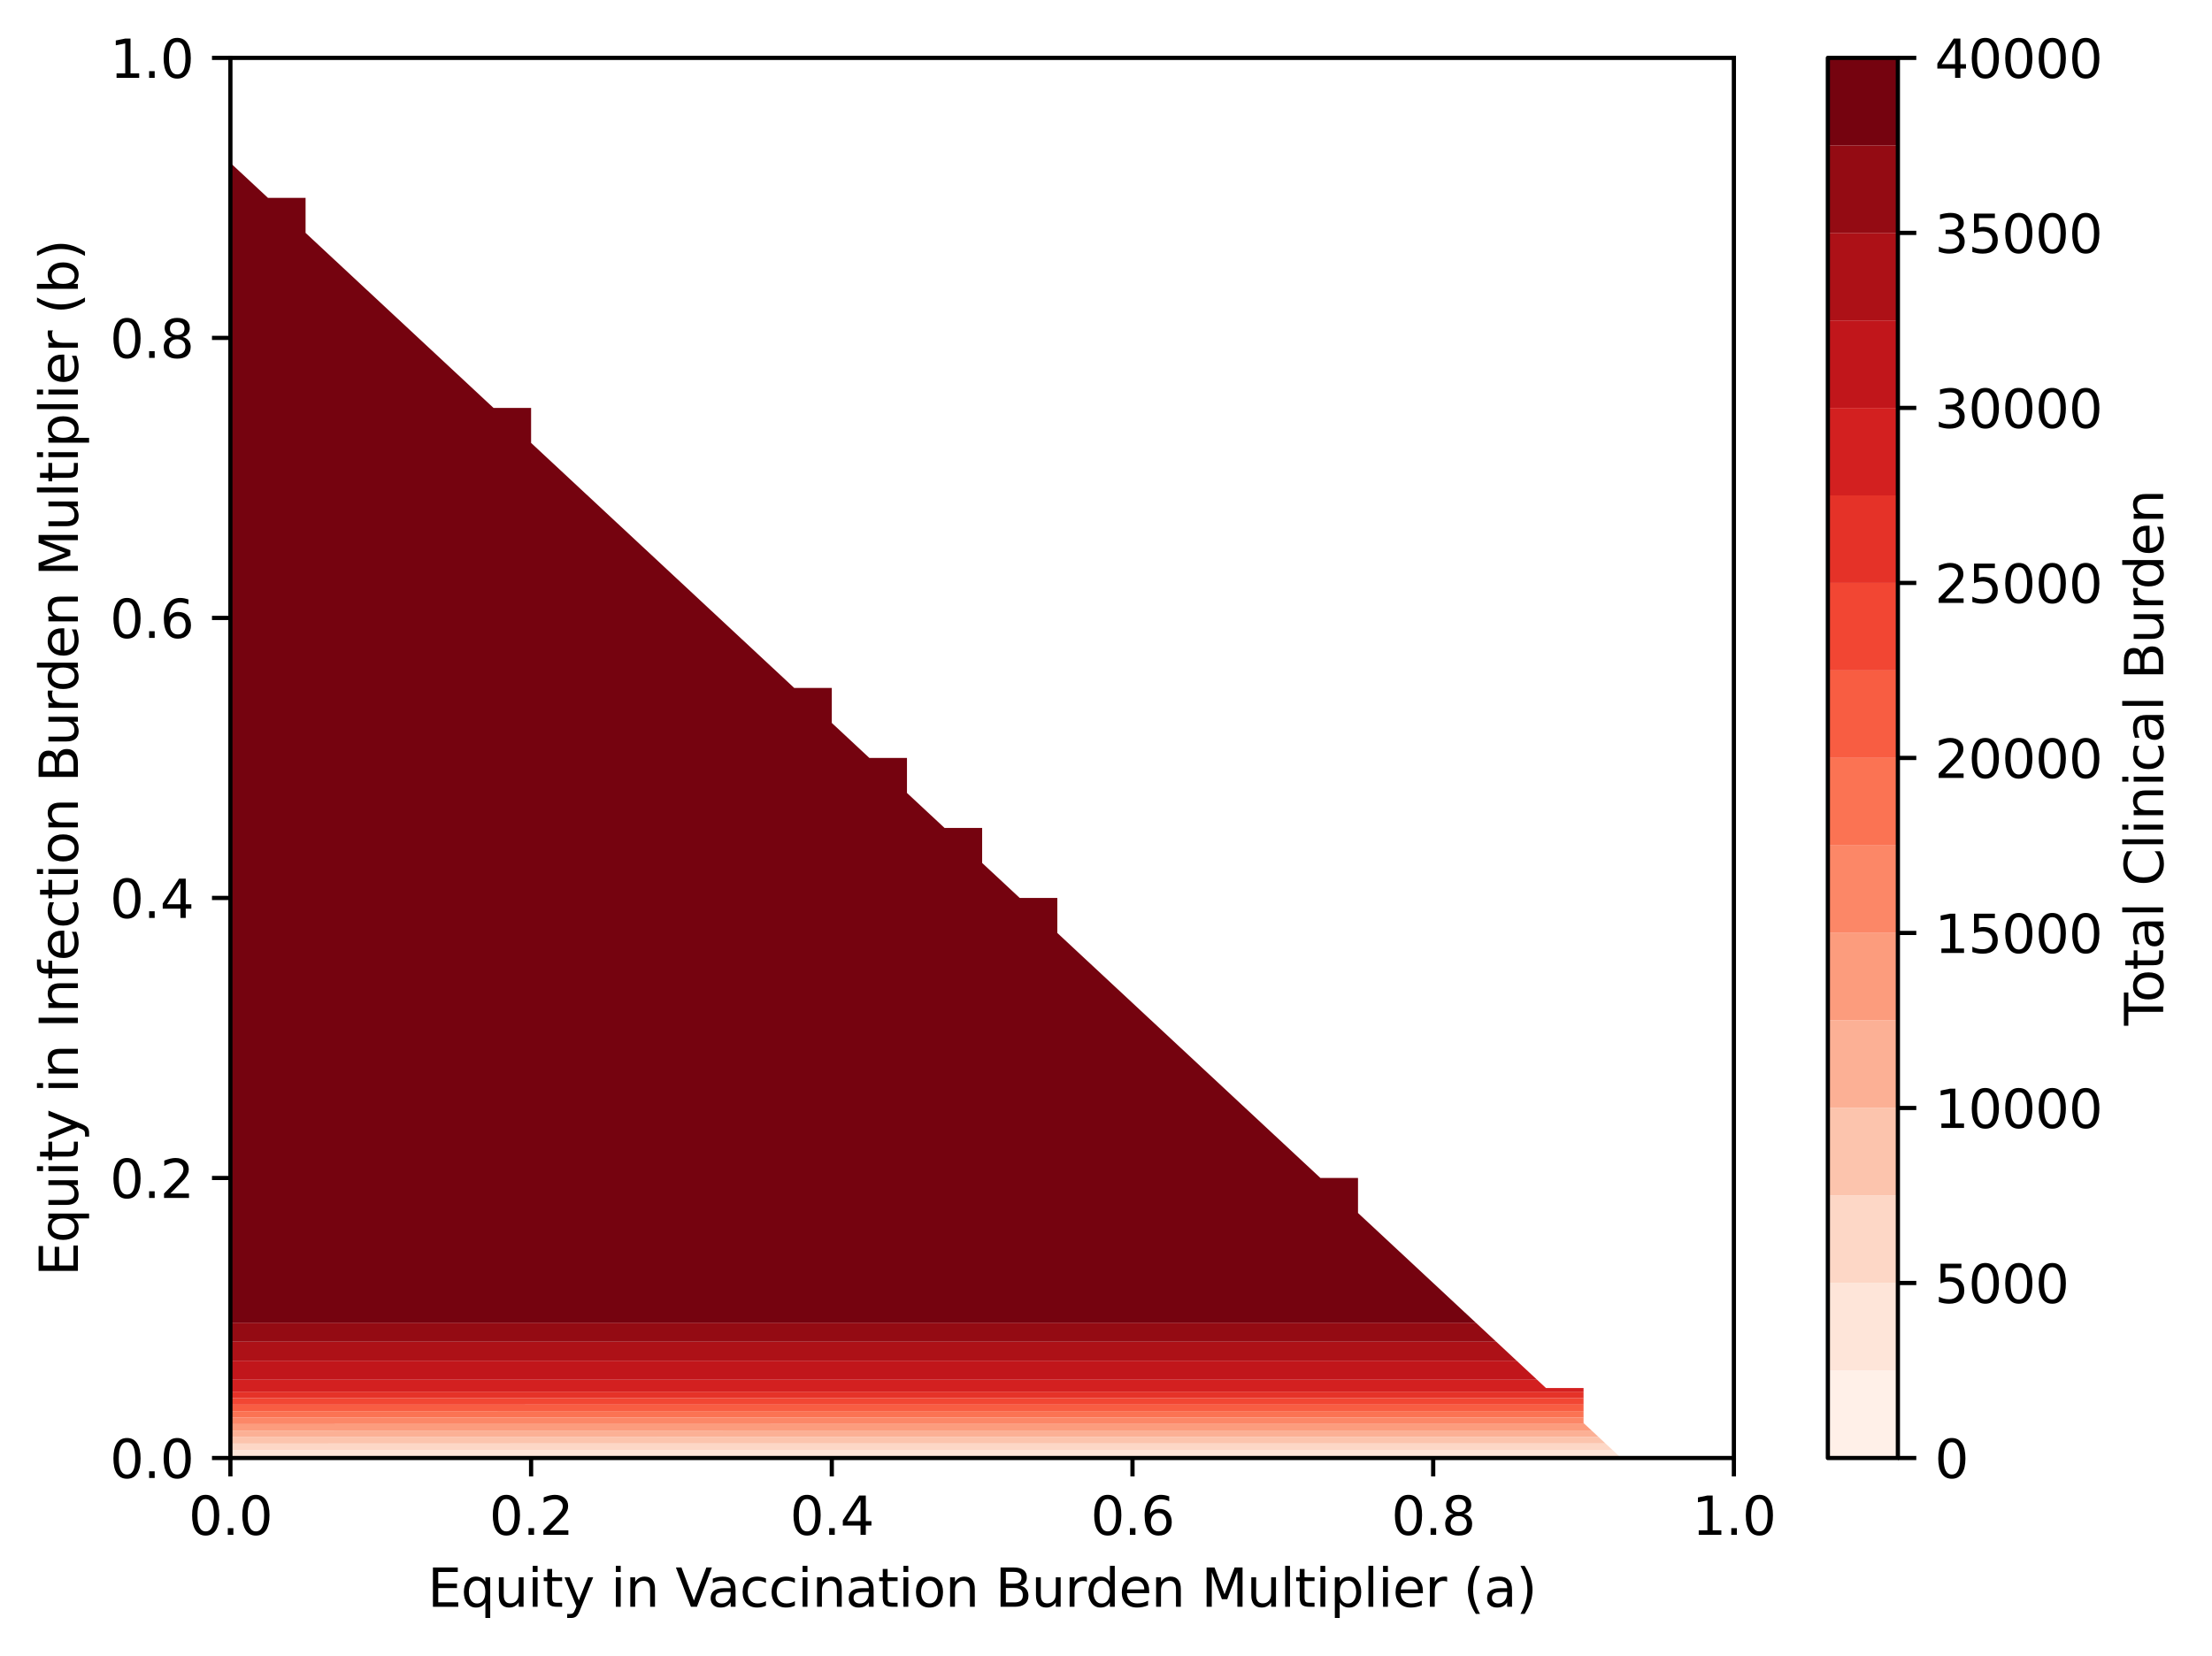 <?xml version="1.0" encoding="utf-8" standalone="no"?>
<!DOCTYPE svg PUBLIC "-//W3C//DTD SVG 1.1//EN"
  "http://www.w3.org/Graphics/SVG/1.1/DTD/svg11.dtd">
<svg xmlns:xlink="http://www.w3.org/1999/xlink" width="420.329pt" height="314.667pt" viewBox="0 0 420.329 314.667" xmlns="http://www.w3.org/2000/svg" version="1.1">
 <defs>
  <style type="text/css">*{stroke-linejoin: round; stroke-linecap: butt}</style>
 </defs>
 <g id="figure_1">
  <g id="patch_1">
   <path d="M 0 314.667 
L 420.329 314.667 
L 420.329 0 
L 0 0 
z
" style="fill: #ffffff"/>
  </g>
  <g id="axes_1">
   <g id="patch_2">
    <path d="M 43.781 277.111 
L 329.477 277.111 
L 329.477 10.999 
L 43.781 10.999 
z
" style="fill: #ffffff"/>
   </g>
   <g id="QuadContourSet_1">
    <path d="M 50.924 277.111 
L 58.066 277.111 
L 65.208 277.111 
L 72.351 277.111 
L 79.493 277.111 
L 86.636 277.111 
L 93.778 277.111 
L 100.92 277.111 
L 108.063 277.111 
L 115.205 277.111 
L 122.348 277.111 
L 129.49 277.111 
L 136.632 277.111 
L 143.775 277.111 
L 150.917 277.111 
L 158.06 277.111 
L 165.202 277.111 
L 172.344 277.111 
L 179.487 277.111 
L 186.629 277.111 
L 193.772 277.111 
L 200.914 277.111 
L 208.056 277.111 
L 215.199 277.111 
L 222.341 277.111 
L 229.484 277.111 
L 236.626 277.111 
L 243.768 277.111 
L 250.911 277.111 
L 258.053 277.111 
L 265.196 277.111 
L 272.338 277.111 
L 279.48 277.111 
L 286.623 277.111 
L 293.765 277.111 
L 300.908 277.111 
L 308.05 277.111 
L 307.718 276.802 
L 300.908 276.802 
L 293.765 276.802 
L 286.623 276.802 
L 279.48 276.802 
L 272.338 276.802 
L 265.196 276.802 
L 258.053 276.802 
L 250.911 276.802 
L 243.768 276.802 
L 236.626 276.802 
L 229.484 276.802 
L 222.341 276.802 
L 215.199 276.802 
L 208.056 276.802 
L 200.914 276.802 
L 193.772 276.802 
L 186.629 276.802 
L 179.487 276.802 
L 172.344 276.802 
L 165.202 276.802 
L 158.06 276.802 
L 150.917 276.802 
L 143.775 276.803 
L 136.632 276.806 
L 129.49 276.808 
L 122.348 276.81 
L 115.205 276.812 
L 108.063 276.812 
L 100.92 276.812 
L 93.778 276.814 
L 86.636 276.817 
L 79.493 276.82 
L 72.351 276.823 
L 65.208 276.826 
L 58.066 276.83 
L 50.924 276.83 
L 43.781 276.83 
L 43.781 277.111 
z
" clip-path="url(#p790e594db4)" style="fill: #fff0e8"/>
    <path d="M 50.924 276.83 
L 58.066 276.83 
L 65.208 276.826 
L 72.351 276.823 
L 79.493 276.82 
L 86.636 276.817 
L 93.778 276.814 
L 100.92 276.812 
L 108.063 276.812 
L 115.205 276.812 
L 122.348 276.81 
L 129.49 276.808 
L 136.632 276.806 
L 143.775 276.803 
L 150.917 276.802 
L 158.06 276.802 
L 165.202 276.802 
L 172.344 276.802 
L 179.487 276.802 
L 186.629 276.802 
L 193.772 276.802 
L 200.914 276.802 
L 208.056 276.802 
L 215.199 276.802 
L 222.341 276.802 
L 229.484 276.802 
L 236.626 276.802 
L 243.768 276.802 
L 250.911 276.802 
L 258.053 276.802 
L 265.196 276.802 
L 272.338 276.802 
L 279.48 276.802 
L 286.623 276.802 
L 293.765 276.802 
L 300.908 276.802 
L 307.718 276.802 
L 306.397 275.572 
L 300.908 275.572 
L 293.765 275.572 
L 286.623 275.572 
L 279.48 275.572 
L 272.338 275.572 
L 265.196 275.572 
L 258.053 275.572 
L 250.911 275.572 
L 243.768 275.572 
L 236.626 275.572 
L 229.484 275.572 
L 222.341 275.572 
L 215.199 275.572 
L 208.056 275.572 
L 200.914 275.572 
L 193.772 275.572 
L 186.629 275.572 
L 179.487 275.572 
L 172.344 275.572 
L 165.202 275.572 
L 158.06 275.572 
L 150.917 275.572 
L 143.775 275.573 
L 136.632 275.576 
L 129.49 275.578 
L 122.348 275.579 
L 115.205 275.581 
L 108.063 275.581 
L 100.92 275.581 
L 93.778 275.583 
L 86.636 275.585 
L 79.493 275.588 
L 72.351 275.591 
L 65.208 275.593 
L 58.066 275.597 
L 50.924 275.597 
L 43.781 275.597 
L 43.781 276.83 
z
" clip-path="url(#p790e594db4)" style="fill: #fee5d9"/>
    <path d="M 50.924 275.597 
L 58.066 275.597 
L 65.208 275.593 
L 72.351 275.591 
L 79.493 275.588 
L 86.636 275.585 
L 93.778 275.583 
L 100.92 275.581 
L 108.063 275.581 
L 115.205 275.581 
L 122.348 275.579 
L 129.49 275.578 
L 136.632 275.576 
L 143.775 275.573 
L 150.917 275.572 
L 158.06 275.572 
L 165.202 275.572 
L 172.344 275.572 
L 179.487 275.572 
L 186.629 275.572 
L 193.772 275.572 
L 200.914 275.572 
L 208.056 275.572 
L 215.199 275.572 
L 222.341 275.572 
L 229.484 275.572 
L 236.626 275.572 
L 243.768 275.572 
L 250.911 275.572 
L 258.053 275.572 
L 265.196 275.572 
L 272.338 275.572 
L 279.48 275.572 
L 286.623 275.572 
L 293.765 275.572 
L 300.908 275.572 
L 306.397 275.572 
L 305.077 274.342 
L 300.908 274.342 
L 293.765 274.342 
L 286.623 274.342 
L 279.48 274.342 
L 272.338 274.342 
L 265.196 274.342 
L 258.053 274.342 
L 250.911 274.342 
L 243.768 274.342 
L 236.626 274.342 
L 229.484 274.342 
L 222.341 274.342 
L 215.199 274.342 
L 208.056 274.342 
L 200.914 274.342 
L 193.772 274.342 
L 186.629 274.342 
L 179.487 274.342 
L 172.344 274.342 
L 165.202 274.342 
L 158.06 274.342 
L 150.917 274.342 
L 143.775 274.343 
L 136.632 274.346 
L 129.49 274.347 
L 122.348 274.349 
L 115.205 274.35 
L 108.063 274.35 
L 100.92 274.35 
L 93.778 274.353 
L 86.636 274.354 
L 79.493 274.356 
L 72.351 274.359 
L 65.208 274.361 
L 58.066 274.365 
L 50.924 274.365 
L 43.781 274.365 
L 43.781 275.597 
z
" clip-path="url(#p790e594db4)" style="fill: #fdd7c6"/>
    <path d="M 50.924 274.365 
L 58.066 274.365 
L 65.208 274.361 
L 72.351 274.359 
L 79.493 274.356 
L 86.636 274.354 
L 93.778 274.353 
L 100.92 274.35 
L 108.063 274.35 
L 115.205 274.35 
L 122.348 274.349 
L 129.49 274.347 
L 136.632 274.346 
L 143.775 274.343 
L 150.917 274.342 
L 158.06 274.342 
L 165.202 274.342 
L 172.344 274.342 
L 179.487 274.342 
L 186.629 274.342 
L 193.772 274.342 
L 200.914 274.342 
L 208.056 274.342 
L 215.199 274.342 
L 222.341 274.342 
L 229.484 274.342 
L 236.626 274.342 
L 243.768 274.342 
L 250.911 274.342 
L 258.053 274.342 
L 265.196 274.342 
L 272.338 274.342 
L 279.48 274.342 
L 286.623 274.342 
L 293.765 274.342 
L 300.908 274.342 
L 305.077 274.342 
L 303.757 273.112 
L 300.908 273.112 
L 293.765 273.112 
L 286.623 273.112 
L 279.48 273.112 
L 272.338 273.112 
L 265.196 273.112 
L 258.053 273.112 
L 250.911 273.112 
L 243.768 273.112 
L 236.626 273.112 
L 229.484 273.112 
L 222.341 273.112 
L 215.199 273.112 
L 208.056 273.112 
L 200.914 273.112 
L 193.772 273.112 
L 186.629 273.112 
L 179.487 273.112 
L 172.344 273.112 
L 165.202 273.112 
L 158.06 273.112 
L 150.917 273.112 
L 143.775 273.113 
L 136.632 273.116 
L 129.49 273.117 
L 122.348 273.119 
L 115.205 273.119 
L 108.063 273.119 
L 100.92 273.119 
L 93.778 273.122 
L 86.636 273.123 
L 79.493 273.124 
L 72.351 273.127 
L 65.208 273.128 
L 58.066 273.132 
L 50.924 273.132 
L 43.781 273.132 
L 43.781 274.365 
z
" clip-path="url(#p790e594db4)" style="fill: #fcc4ad"/>
    <path d="M 50.924 273.132 
L 58.066 273.132 
L 65.208 273.128 
L 72.351 273.127 
L 79.493 273.124 
L 86.636 273.123 
L 93.778 273.122 
L 100.92 273.119 
L 108.063 273.119 
L 115.205 273.119 
L 122.348 273.119 
L 129.49 273.117 
L 136.632 273.116 
L 143.775 273.113 
L 150.917 273.112 
L 158.06 273.112 
L 165.202 273.112 
L 172.344 273.112 
L 179.487 273.112 
L 186.629 273.112 
L 193.772 273.112 
L 200.914 273.112 
L 208.056 273.112 
L 215.199 273.112 
L 222.341 273.112 
L 229.484 273.112 
L 236.626 273.112 
L 243.768 273.112 
L 250.911 273.112 
L 258.053 273.112 
L 265.196 273.112 
L 272.338 273.112 
L 279.48 273.112 
L 286.623 273.112 
L 293.765 273.112 
L 300.908 273.112 
L 303.757 273.112 
L 302.436 271.882 
L 300.908 271.882 
L 293.765 271.882 
L 286.623 271.882 
L 279.48 271.882 
L 272.338 271.882 
L 265.196 271.882 
L 258.053 271.882 
L 250.911 271.882 
L 243.768 271.882 
L 236.626 271.882 
L 229.484 271.882 
L 222.341 271.882 
L 215.199 271.882 
L 208.056 271.882 
L 200.914 271.882 
L 193.772 271.882 
L 186.629 271.882 
L 179.487 271.882 
L 172.344 271.882 
L 165.202 271.882 
L 158.06 271.882 
L 150.917 271.882 
L 143.775 271.883 
L 136.632 271.886 
L 129.49 271.886 
L 122.348 271.888 
L 115.205 271.888 
L 108.063 271.888 
L 100.92 271.888 
L 93.778 271.891 
L 86.636 271.891 
L 79.493 271.892 
L 72.351 271.895 
L 65.208 271.896 
L 58.066 271.9 
L 50.924 271.9 
L 43.781 271.9 
L 43.781 273.132 
z
" clip-path="url(#p790e594db4)" style="fill: #fcb095"/>
    <path d="M 50.924 271.9 
L 58.066 271.9 
L 65.208 271.896 
L 72.351 271.895 
L 79.493 271.892 
L 86.636 271.891 
L 93.778 271.891 
L 100.92 271.888 
L 108.063 271.888 
L 115.205 271.888 
L 122.348 271.888 
L 129.49 271.886 
L 136.632 271.886 
L 143.775 271.883 
L 150.917 271.882 
L 158.06 271.882 
L 165.202 271.882 
L 172.344 271.882 
L 179.487 271.882 
L 186.629 271.882 
L 193.772 271.882 
L 200.914 271.882 
L 208.056 271.882 
L 215.199 271.882 
L 222.341 271.882 
L 229.484 271.882 
L 236.626 271.882 
L 243.768 271.882 
L 250.911 271.882 
L 258.053 271.882 
L 265.196 271.882 
L 272.338 271.882 
L 279.48 271.882 
L 286.623 271.882 
L 293.765 271.882 
L 300.908 271.882 
L 302.436 271.882 
L 301.116 270.652 
L 300.908 270.652 
L 293.765 270.652 
L 286.623 270.652 
L 279.48 270.652 
L 272.338 270.652 
L 265.196 270.652 
L 258.053 270.652 
L 250.911 270.652 
L 243.768 270.652 
L 236.626 270.652 
L 229.484 270.652 
L 222.341 270.652 
L 215.199 270.652 
L 208.056 270.652 
L 200.914 270.652 
L 193.772 270.652 
L 186.629 270.652 
L 179.487 270.652 
L 172.344 270.652 
L 165.202 270.652 
L 158.06 270.652 
L 150.917 270.652 
L 143.775 270.653 
L 136.632 270.656 
L 129.49 270.656 
L 122.348 270.658 
L 115.205 270.658 
L 108.063 270.658 
L 100.92 270.658 
L 93.778 270.66 
L 86.636 270.66 
L 79.493 270.66 
L 72.351 270.663 
L 65.208 270.663 
L 58.066 270.667 
L 50.924 270.667 
L 43.781 270.667 
L 43.781 271.9 
z
" clip-path="url(#p790e594db4)" style="fill: #fc9c7d"/>
    <path d="M 50.924 270.667 
L 58.066 270.667 
L 65.208 270.663 
L 72.351 270.663 
L 79.493 270.66 
L 86.636 270.66 
L 93.778 270.66 
L 100.92 270.658 
L 108.063 270.658 
L 115.205 270.658 
L 122.348 270.658 
L 129.49 270.656 
L 136.632 270.656 
L 143.775 270.653 
L 150.917 270.652 
L 158.06 270.652 
L 165.202 270.652 
L 172.344 270.652 
L 179.487 270.652 
L 186.629 270.652 
L 193.772 270.652 
L 200.914 270.652 
L 208.056 270.652 
L 215.199 270.652 
L 222.341 270.652 
L 229.484 270.652 
L 236.626 270.652 
L 243.768 270.652 
L 250.911 270.652 
L 258.053 270.652 
L 265.196 270.652 
L 272.338 270.652 
L 279.48 270.652 
L 286.623 270.652 
L 293.765 270.652 
L 300.908 270.652 
L 301.116 270.652 
L 300.908 270.458 
L 300.908 269.422 
L 293.765 269.422 
L 286.623 269.422 
L 279.48 269.422 
L 272.338 269.422 
L 265.196 269.422 
L 258.053 269.422 
L 250.911 269.422 
L 243.768 269.422 
L 236.626 269.422 
L 229.484 269.422 
L 222.341 269.422 
L 215.199 269.422 
L 208.056 269.422 
L 200.914 269.422 
L 193.772 269.422 
L 186.629 269.422 
L 179.487 269.422 
L 172.344 269.422 
L 165.202 269.422 
L 158.06 269.422 
L 150.917 269.422 
L 143.775 269.423 
L 136.632 269.425 
L 129.49 269.425 
L 122.348 269.427 
L 115.205 269.427 
L 108.063 269.427 
L 100.92 269.427 
L 93.778 269.429 
L 86.636 269.429 
L 79.493 269.429 
L 72.351 269.431 
L 65.208 269.431 
L 58.066 269.434 
L 50.924 269.434 
L 43.781 269.434 
L 43.781 270.458 
L 43.781 270.667 
z
" clip-path="url(#p790e594db4)" style="fill: #fc8767"/>
    <path d="M 50.924 269.434 
L 58.066 269.434 
L 65.208 269.431 
L 72.351 269.431 
L 79.493 269.429 
L 86.636 269.429 
L 93.778 269.429 
L 100.92 269.427 
L 108.063 269.427 
L 115.205 269.427 
L 122.348 269.427 
L 129.49 269.425 
L 136.632 269.425 
L 143.775 269.423 
L 150.917 269.422 
L 158.06 269.422 
L 165.202 269.422 
L 172.344 269.422 
L 179.487 269.422 
L 186.629 269.422 
L 193.772 269.422 
L 200.914 269.422 
L 208.056 269.422 
L 215.199 269.422 
L 222.341 269.422 
L 229.484 269.422 
L 236.626 269.422 
L 243.768 269.422 
L 250.911 269.422 
L 258.053 269.422 
L 265.196 269.422 
L 272.338 269.422 
L 279.48 269.422 
L 286.623 269.422 
L 293.765 269.422 
L 300.908 269.422 
L 300.908 268.193 
L 293.765 268.193 
L 286.623 268.193 
L 279.48 268.193 
L 272.338 268.193 
L 265.196 268.193 
L 258.053 268.193 
L 250.911 268.193 
L 243.768 268.193 
L 236.626 268.193 
L 229.484 268.193 
L 222.341 268.193 
L 215.199 268.193 
L 208.056 268.193 
L 200.914 268.193 
L 193.772 268.193 
L 186.629 268.193 
L 179.487 268.193 
L 172.344 268.193 
L 165.202 268.193 
L 158.06 268.193 
L 150.917 268.193 
L 143.775 268.193 
L 136.632 268.195 
L 129.49 268.195 
L 122.348 268.196 
L 115.205 268.196 
L 108.063 268.196 
L 100.92 268.196 
L 93.778 268.198 
L 86.636 268.198 
L 79.493 268.198 
L 72.351 268.2 
L 65.208 268.2 
L 58.066 268.202 
L 50.924 268.202 
L 43.781 268.202 
L 43.781 269.434 
z
" clip-path="url(#p790e594db4)" style="fill: #fb7353"/>
    <path d="M 50.924 268.202 
L 58.066 268.202 
L 65.208 268.2 
L 72.351 268.2 
L 79.493 268.198 
L 86.636 268.198 
L 93.778 268.198 
L 100.92 268.196 
L 108.063 268.196 
L 115.205 268.196 
L 122.348 268.196 
L 129.49 268.195 
L 136.632 268.195 
L 143.775 268.193 
L 150.917 268.193 
L 158.06 268.193 
L 165.202 268.193 
L 172.344 268.193 
L 179.487 268.193 
L 186.629 268.193 
L 193.772 268.193 
L 200.914 268.193 
L 208.056 268.193 
L 215.199 268.193 
L 222.341 268.193 
L 229.484 268.193 
L 236.626 268.193 
L 243.768 268.193 
L 250.911 268.193 
L 258.053 268.193 
L 265.196 268.193 
L 272.338 268.193 
L 279.48 268.193 
L 286.623 268.193 
L 293.765 268.193 
L 300.908 268.193 
L 300.908 266.963 
L 293.765 266.963 
L 286.623 266.963 
L 279.48 266.963 
L 272.338 266.963 
L 265.196 266.963 
L 258.053 266.963 
L 250.911 266.963 
L 243.768 266.963 
L 236.626 266.963 
L 229.484 266.963 
L 222.341 266.963 
L 215.199 266.963 
L 208.056 266.963 
L 200.914 266.963 
L 193.772 266.963 
L 186.629 266.963 
L 179.487 266.963 
L 172.344 266.963 
L 165.202 266.963 
L 158.06 266.963 
L 150.917 266.963 
L 143.775 266.963 
L 136.632 266.964 
L 129.49 266.964 
L 122.348 266.965 
L 115.205 266.965 
L 108.063 266.965 
L 100.92 266.965 
L 93.778 266.966 
L 86.636 266.966 
L 79.493 266.966 
L 72.351 266.968 
L 65.208 266.968 
L 58.066 266.969 
L 50.924 266.969 
L 43.781 266.969 
L 43.781 268.202 
z
" clip-path="url(#p790e594db4)" style="fill: #f85d42"/>
    <path d="M 50.924 266.969 
L 58.066 266.969 
L 65.208 266.968 
L 72.351 266.968 
L 79.493 266.966 
L 86.636 266.966 
L 93.778 266.966 
L 100.92 266.965 
L 108.063 266.965 
L 115.205 266.965 
L 122.348 266.965 
L 129.49 266.964 
L 136.632 266.964 
L 143.775 266.963 
L 150.917 266.963 
L 158.06 266.963 
L 165.202 266.963 
L 172.344 266.963 
L 179.487 266.963 
L 186.629 266.963 
L 193.772 266.963 
L 200.914 266.963 
L 208.056 266.963 
L 215.199 266.963 
L 222.341 266.963 
L 229.484 266.963 
L 236.626 266.963 
L 243.768 266.963 
L 250.911 266.963 
L 258.053 266.963 
L 265.196 266.963 
L 272.338 266.963 
L 279.48 266.963 
L 286.623 266.963 
L 293.765 266.963 
L 300.908 266.963 
L 300.908 265.733 
L 293.765 265.733 
L 286.623 265.733 
L 279.48 265.733 
L 272.338 265.733 
L 265.196 265.733 
L 258.053 265.733 
L 250.911 265.733 
L 243.768 265.733 
L 236.626 265.733 
L 229.484 265.733 
L 222.341 265.733 
L 215.199 265.733 
L 208.056 265.733 
L 200.914 265.733 
L 193.772 265.733 
L 186.629 265.733 
L 179.487 265.733 
L 172.344 265.733 
L 165.202 265.733 
L 158.06 265.733 
L 150.917 265.733 
L 143.775 265.733 
L 136.632 265.734 
L 129.49 265.734 
L 122.348 265.734 
L 115.205 265.734 
L 108.063 265.734 
L 100.92 265.734 
L 93.778 265.735 
L 86.636 265.735 
L 79.493 265.735 
L 72.351 265.736 
L 65.208 265.736 
L 58.066 265.737 
L 50.924 265.737 
L 43.781 265.737 
L 43.781 266.969 
z
" clip-path="url(#p790e594db4)" style="fill: #f24633"/>
    <path d="M 50.924 265.737 
L 58.066 265.737 
L 65.208 265.736 
L 72.351 265.736 
L 79.493 265.735 
L 86.636 265.735 
L 93.778 265.735 
L 100.92 265.734 
L 108.063 265.734 
L 115.205 265.734 
L 122.348 265.734 
L 129.49 265.734 
L 136.632 265.734 
L 143.775 265.733 
L 150.917 265.733 
L 158.06 265.733 
L 165.202 265.733 
L 172.344 265.733 
L 179.487 265.733 
L 186.629 265.733 
L 193.772 265.733 
L 200.914 265.733 
L 208.056 265.733 
L 215.199 265.733 
L 222.341 265.733 
L 229.484 265.733 
L 236.626 265.733 
L 243.768 265.733 
L 250.911 265.733 
L 258.053 265.733 
L 265.196 265.733 
L 272.338 265.733 
L 279.48 265.733 
L 286.623 265.733 
L 293.765 265.733 
L 300.908 265.733 
L 300.908 264.503 
L 293.765 264.503 
L 286.623 264.503 
L 279.48 264.503 
L 272.338 264.503 
L 265.196 264.503 
L 258.053 264.503 
L 250.911 264.503 
L 243.768 264.503 
L 236.626 264.503 
L 229.484 264.503 
L 222.341 264.503 
L 215.199 264.503 
L 208.056 264.503 
L 200.914 264.503 
L 193.772 264.503 
L 186.629 264.503 
L 179.487 264.503 
L 172.344 264.503 
L 165.202 264.503 
L 158.06 264.503 
L 150.917 264.503 
L 143.775 264.503 
L 136.632 264.503 
L 129.49 264.503 
L 122.348 264.503 
L 115.205 264.503 
L 108.063 264.503 
L 100.92 264.503 
L 93.778 264.504 
L 86.636 264.504 
L 79.493 264.504 
L 72.351 264.504 
L 65.208 264.504 
L 58.066 264.504 
L 50.924 264.504 
L 43.781 264.504 
L 43.781 265.737 
z
" clip-path="url(#p790e594db4)" style="fill: #e53228"/>
    <path d="M 50.924 264.504 
L 58.066 264.504 
L 65.208 264.504 
L 72.351 264.504 
L 79.493 264.504 
L 86.636 264.504 
L 93.778 264.504 
L 100.92 264.503 
L 108.063 264.503 
L 115.205 264.503 
L 122.348 264.503 
L 129.49 264.503 
L 136.632 264.503 
L 143.775 264.503 
L 150.917 264.503 
L 158.06 264.503 
L 165.202 264.503 
L 172.344 264.503 
L 179.487 264.503 
L 186.629 264.503 
L 193.772 264.503 
L 200.914 264.503 
L 208.056 264.503 
L 215.199 264.503 
L 222.341 264.503 
L 229.484 264.503 
L 236.626 264.503 
L 243.768 264.503 
L 250.911 264.503 
L 258.053 264.503 
L 265.196 264.503 
L 272.338 264.503 
L 279.48 264.503 
L 286.623 264.503 
L 293.765 264.503 
L 300.908 264.503 
L 300.908 263.806 
L 293.765 263.806 
L 292.084 262.24 
L 286.623 262.24 
L 279.48 262.24 
L 272.338 262.24 
L 265.196 262.24 
L 258.053 262.24 
L 250.911 262.24 
L 243.768 262.24 
L 236.626 262.24 
L 229.484 262.24 
L 222.341 262.24 
L 215.199 262.24 
L 208.056 262.24 
L 200.914 262.24 
L 193.772 262.24 
L 186.629 262.24 
L 179.487 262.24 
L 172.344 262.24 
L 165.202 262.24 
L 158.06 262.24 
L 150.917 262.24 
L 143.775 262.24 
L 136.632 262.24 
L 129.49 262.24 
L 122.348 262.24 
L 115.205 262.24 
L 108.063 262.24 
L 100.92 262.24 
L 93.778 262.24 
L 86.636 262.24 
L 79.493 262.24 
L 72.351 262.24 
L 65.208 262.24 
L 58.066 262.24 
L 50.924 262.24 
L 43.781 262.24 
L 43.781 263.806 
L 43.781 264.504 
z
" clip-path="url(#p790e594db4)" style="fill: #d32020"/>
    <path d="M 50.924 262.24 
L 58.066 262.24 
L 65.208 262.24 
L 72.351 262.24 
L 79.493 262.24 
L 86.636 262.24 
L 93.778 262.24 
L 100.92 262.24 
L 108.063 262.24 
L 115.205 262.24 
L 122.348 262.24 
L 129.49 262.24 
L 136.632 262.24 
L 143.775 262.24 
L 150.917 262.24 
L 158.06 262.24 
L 165.202 262.24 
L 172.344 262.24 
L 179.487 262.24 
L 186.629 262.24 
L 193.772 262.24 
L 200.914 262.24 
L 208.056 262.24 
L 215.199 262.24 
L 222.341 262.24 
L 229.484 262.24 
L 236.626 262.24 
L 243.768 262.24 
L 250.911 262.24 
L 258.053 262.24 
L 265.196 262.24 
L 272.338 262.24 
L 279.48 262.24 
L 286.623 262.24 
L 292.084 262.24 
L 288.203 258.625 
L 286.623 258.625 
L 279.48 258.625 
L 272.338 258.625 
L 265.196 258.625 
L 258.053 258.625 
L 250.911 258.625 
L 243.768 258.625 
L 236.626 258.625 
L 229.484 258.625 
L 222.341 258.625 
L 215.199 258.625 
L 208.056 258.625 
L 200.914 258.625 
L 193.772 258.625 
L 186.629 258.625 
L 179.487 258.625 
L 172.344 258.625 
L 165.202 258.625 
L 158.06 258.625 
L 150.917 258.625 
L 143.775 258.625 
L 136.632 258.625 
L 129.49 258.625 
L 122.348 258.625 
L 115.205 258.625 
L 108.063 258.625 
L 100.92 258.625 
L 93.778 258.625 
L 86.636 258.625 
L 79.493 258.625 
L 72.351 258.625 
L 65.208 258.625 
L 58.066 258.625 
L 50.924 258.625 
L 43.781 258.625 
L 43.781 262.24 
z
" clip-path="url(#p790e594db4)" style="fill: #c1161b"/>
    <path d="M 50.924 258.625 
L 58.066 258.625 
L 65.208 258.625 
L 72.351 258.625 
L 79.493 258.625 
L 86.636 258.625 
L 93.778 258.625 
L 100.92 258.625 
L 108.063 258.625 
L 115.205 258.625 
L 122.348 258.625 
L 129.49 258.625 
L 136.632 258.625 
L 143.775 258.625 
L 150.917 258.625 
L 158.06 258.625 
L 165.202 258.625 
L 172.344 258.625 
L 179.487 258.625 
L 186.629 258.625 
L 193.772 258.625 
L 200.914 258.625 
L 208.056 258.625 
L 215.199 258.625 
L 222.341 258.625 
L 229.484 258.625 
L 236.626 258.625 
L 243.768 258.625 
L 250.911 258.625 
L 258.053 258.625 
L 265.196 258.625 
L 272.338 258.625 
L 279.48 258.625 
L 286.623 258.625 
L 288.203 258.625 
L 286.623 257.153 
L 284.322 255.01 
L 279.48 255.01 
L 272.338 255.01 
L 265.196 255.01 
L 258.053 255.01 
L 250.911 255.01 
L 243.768 255.01 
L 236.626 255.01 
L 229.484 255.01 
L 222.341 255.01 
L 215.199 255.01 
L 208.056 255.01 
L 200.914 255.01 
L 193.772 255.01 
L 186.629 255.01 
L 179.487 255.01 
L 172.344 255.01 
L 165.202 255.01 
L 158.06 255.01 
L 150.917 255.01 
L 143.775 255.01 
L 136.632 255.01 
L 129.49 255.01 
L 122.348 255.01 
L 115.205 255.01 
L 108.063 255.01 
L 100.92 255.01 
L 93.778 255.01 
L 86.636 255.01 
L 79.493 255.01 
L 72.351 255.01 
L 65.208 255.01 
L 58.066 255.01 
L 50.924 255.01 
L 43.781 255.01 
L 43.781 257.153 
L 43.781 258.625 
z
" clip-path="url(#p790e594db4)" style="fill: #ad1117"/>
    <path d="M 50.924 255.01 
L 58.066 255.01 
L 65.208 255.01 
L 72.351 255.01 
L 79.493 255.01 
L 86.636 255.01 
L 93.778 255.01 
L 100.92 255.01 
L 108.063 255.01 
L 115.205 255.01 
L 122.348 255.01 
L 129.49 255.01 
L 136.632 255.01 
L 143.775 255.01 
L 150.917 255.01 
L 158.06 255.01 
L 165.202 255.01 
L 172.344 255.01 
L 179.487 255.01 
L 186.629 255.01 
L 193.772 255.01 
L 200.914 255.01 
L 208.056 255.01 
L 215.199 255.01 
L 222.341 255.01 
L 229.484 255.01 
L 236.626 255.01 
L 243.768 255.01 
L 250.911 255.01 
L 258.053 255.01 
L 265.196 255.01 
L 272.338 255.01 
L 279.48 255.01 
L 284.322 255.01 
L 280.44 251.394 
L 279.48 251.394 
L 272.338 251.394 
L 265.196 251.394 
L 258.053 251.394 
L 250.911 251.394 
L 243.768 251.394 
L 236.626 251.394 
L 229.484 251.394 
L 222.341 251.394 
L 215.199 251.394 
L 208.056 251.394 
L 200.914 251.394 
L 193.772 251.394 
L 186.629 251.394 
L 179.487 251.394 
L 172.344 251.394 
L 165.202 251.394 
L 158.06 251.394 
L 150.917 251.394 
L 143.775 251.394 
L 136.632 251.394 
L 129.49 251.394 
L 122.348 251.394 
L 115.205 251.394 
L 108.063 251.394 
L 100.92 251.394 
L 93.778 251.394 
L 86.636 251.394 
L 79.493 251.394 
L 72.351 251.394 
L 65.208 251.394 
L 58.066 251.394 
L 50.924 251.394 
L 43.781 251.394 
L 43.781 255.01 
z
" clip-path="url(#p790e594db4)" style="fill: #940b13"/>
    <path d="M 50.924 251.394 
L 58.066 251.394 
L 65.208 251.394 
L 72.351 251.394 
L 79.493 251.394 
L 86.636 251.394 
L 93.778 251.394 
L 100.92 251.394 
L 108.063 251.394 
L 115.205 251.394 
L 122.348 251.394 
L 129.49 251.394 
L 136.632 251.394 
L 143.775 251.394 
L 150.917 251.394 
L 158.06 251.394 
L 165.202 251.394 
L 172.344 251.394 
L 179.487 251.394 
L 186.629 251.394 
L 193.772 251.394 
L 200.914 251.394 
L 208.056 251.394 
L 215.199 251.394 
L 222.341 251.394 
L 229.484 251.394 
L 236.626 251.394 
L 243.768 251.394 
L 250.911 251.394 
L 258.053 251.394 
L 265.196 251.394 
L 272.338 251.394 
L 279.48 251.394 
L 280.44 251.394 
L 279.48 250.5 
L 272.338 243.847 
L 265.196 237.194 
L 258.053 230.542 
L 258.053 223.889 
L 250.911 223.889 
L 243.768 217.236 
L 236.626 210.583 
L 229.484 203.93 
L 222.341 197.278 
L 215.199 190.625 
L 208.056 183.972 
L 200.914 177.319 
L 200.914 170.666 
L 193.772 170.666 
L 186.629 164.014 
L 186.629 157.361 
L 179.487 157.361 
L 172.344 150.708 
L 172.344 144.055 
L 165.202 144.055 
L 158.06 137.402 
L 158.06 130.75 
L 150.917 130.75 
L 143.775 124.097 
L 136.632 117.444 
L 129.49 110.791 
L 122.348 104.138 
L 115.205 97.486 
L 108.063 90.833 
L 100.92 84.18 
L 100.92 77.527 
L 93.778 77.527 
L 86.636 70.874 
L 79.493 64.222 
L 72.351 57.569 
L 65.208 50.916 
L 58.066 44.263 
L 58.066 37.61 
L 50.924 37.61 
L 43.781 30.958 
L 43.781 37.61 
L 43.781 44.263 
L 43.781 50.916 
L 43.781 57.569 
L 43.781 64.222 
L 43.781 70.874 
L 43.781 77.527 
L 43.781 84.18 
L 43.781 90.833 
L 43.781 97.486 
L 43.781 104.138 
L 43.781 110.791 
L 43.781 117.444 
L 43.781 124.097 
L 43.781 130.75 
L 43.781 137.402 
L 43.781 144.055 
L 43.781 150.708 
L 43.781 157.361 
L 43.781 164.014 
L 43.781 170.666 
L 43.781 177.319 
L 43.781 183.972 
L 43.781 190.625 
L 43.781 197.278 
L 43.781 203.93 
L 43.781 210.583 
L 43.781 217.236 
L 43.781 223.889 
L 43.781 230.542 
L 43.781 237.194 
L 43.781 243.847 
L 43.781 250.5 
L 43.781 251.394 
z
" clip-path="url(#p790e594db4)" style="fill: #75030f"/>
   </g>
   <g id="matplotlib.axis_1">
    <g id="xtick_1">
     <g id="line2d_1">
      <defs>
       <path id="m0f0e1dabd6" d="M 0 0 
L 0 3.5 
" style="stroke: #000000; stroke-width: 0.8"/>
      </defs>
      <g>
       <use xlink:href="#m0f0e1dabd6" x="43.781" y="277.111" style="stroke: #000000; stroke-width: 0.8"/>
      </g>
     </g>
     <g id="text_1">
      <!-- 0.0 -->
      <g transform="translate(35.83 291.71) scale(0.1 -0.1)">
       <defs>
        <path id="DejaVuSans-30" d="M 2034 4250 
Q 1547 4250 1301 3770 
Q 1056 3291 1056 2328 
Q 1056 1369 1301 889 
Q 1547 409 2034 409 
Q 2525 409 2770 889 
Q 3016 1369 3016 2328 
Q 3016 3291 2770 3770 
Q 2525 4250 2034 4250 
z
M 2034 4750 
Q 2819 4750 3233 4129 
Q 3647 3509 3647 2328 
Q 3647 1150 3233 529 
Q 2819 -91 2034 -91 
Q 1250 -91 836 529 
Q 422 1150 422 2328 
Q 422 3509 836 4129 
Q 1250 4750 2034 4750 
z
" transform="scale(0.016)"/>
        <path id="DejaVuSans-2e" d="M 684 794 
L 1344 794 
L 1344 0 
L 684 0 
L 684 794 
z
" transform="scale(0.016)"/>
       </defs>
       <use xlink:href="#DejaVuSans-30"/>
       <use xlink:href="#DejaVuSans-2e" x="63.623"/>
       <use xlink:href="#DejaVuSans-30" x="95.41"/>
      </g>
     </g>
    </g>
    <g id="xtick_2">
     <g id="line2d_2">
      <g>
       <use xlink:href="#m0f0e1dabd6" x="100.92" y="277.111" style="stroke: #000000; stroke-width: 0.8"/>
      </g>
     </g>
     <g id="text_2">
      <!-- 0.2 -->
      <g transform="translate(92.969 291.71) scale(0.1 -0.1)">
       <defs>
        <path id="DejaVuSans-32" d="M 1228 531 
L 3431 531 
L 3431 0 
L 469 0 
L 469 531 
Q 828 903 1448 1529 
Q 2069 2156 2228 2338 
Q 2531 2678 2651 2914 
Q 2772 3150 2772 3378 
Q 2772 3750 2511 3984 
Q 2250 4219 1831 4219 
Q 1534 4219 1204 4116 
Q 875 4013 500 3803 
L 500 4441 
Q 881 4594 1212 4672 
Q 1544 4750 1819 4750 
Q 2544 4750 2975 4387 
Q 3406 4025 3406 3419 
Q 3406 3131 3298 2873 
Q 3191 2616 2906 2266 
Q 2828 2175 2409 1742 
Q 1991 1309 1228 531 
z
" transform="scale(0.016)"/>
       </defs>
       <use xlink:href="#DejaVuSans-30"/>
       <use xlink:href="#DejaVuSans-2e" x="63.623"/>
       <use xlink:href="#DejaVuSans-32" x="95.41"/>
      </g>
     </g>
    </g>
    <g id="xtick_3">
     <g id="line2d_3">
      <g>
       <use xlink:href="#m0f0e1dabd6" x="158.06" y="277.111" style="stroke: #000000; stroke-width: 0.8"/>
      </g>
     </g>
     <g id="text_3">
      <!-- 0.4 -->
      <g transform="translate(150.108 291.71) scale(0.1 -0.1)">
       <defs>
        <path id="DejaVuSans-34" d="M 2419 4116 
L 825 1625 
L 2419 1625 
L 2419 4116 
z
M 2253 4666 
L 3047 4666 
L 3047 1625 
L 3713 1625 
L 3713 1100 
L 3047 1100 
L 3047 0 
L 2419 0 
L 2419 1100 
L 313 1100 
L 313 1709 
L 2253 4666 
z
" transform="scale(0.016)"/>
       </defs>
       <use xlink:href="#DejaVuSans-30"/>
       <use xlink:href="#DejaVuSans-2e" x="63.623"/>
       <use xlink:href="#DejaVuSans-34" x="95.41"/>
      </g>
     </g>
    </g>
    <g id="xtick_4">
     <g id="line2d_4">
      <g>
       <use xlink:href="#m0f0e1dabd6" x="215.199" y="277.111" style="stroke: #000000; stroke-width: 0.8"/>
      </g>
     </g>
     <g id="text_4">
      <!-- 0.6 -->
      <g transform="translate(207.247 291.71) scale(0.1 -0.1)">
       <defs>
        <path id="DejaVuSans-36" d="M 2113 2584 
Q 1688 2584 1439 2293 
Q 1191 2003 1191 1497 
Q 1191 994 1439 701 
Q 1688 409 2113 409 
Q 2538 409 2786 701 
Q 3034 994 3034 1497 
Q 3034 2003 2786 2293 
Q 2538 2584 2113 2584 
z
M 3366 4563 
L 3366 3988 
Q 3128 4100 2886 4159 
Q 2644 4219 2406 4219 
Q 1781 4219 1451 3797 
Q 1122 3375 1075 2522 
Q 1259 2794 1537 2939 
Q 1816 3084 2150 3084 
Q 2853 3084 3261 2657 
Q 3669 2231 3669 1497 
Q 3669 778 3244 343 
Q 2819 -91 2113 -91 
Q 1303 -91 875 529 
Q 447 1150 447 2328 
Q 447 3434 972 4092 
Q 1497 4750 2381 4750 
Q 2619 4750 2861 4703 
Q 3103 4656 3366 4563 
z
" transform="scale(0.016)"/>
       </defs>
       <use xlink:href="#DejaVuSans-30"/>
       <use xlink:href="#DejaVuSans-2e" x="63.623"/>
       <use xlink:href="#DejaVuSans-36" x="95.41"/>
      </g>
     </g>
    </g>
    <g id="xtick_5">
     <g id="line2d_5">
      <g>
       <use xlink:href="#m0f0e1dabd6" x="272.338" y="277.111" style="stroke: #000000; stroke-width: 0.8"/>
      </g>
     </g>
     <g id="text_5">
      <!-- 0.8 -->
      <g transform="translate(264.386 291.71) scale(0.1 -0.1)">
       <defs>
        <path id="DejaVuSans-38" d="M 2034 2216 
Q 1584 2216 1326 1975 
Q 1069 1734 1069 1313 
Q 1069 891 1326 650 
Q 1584 409 2034 409 
Q 2484 409 2743 651 
Q 3003 894 3003 1313 
Q 3003 1734 2745 1975 
Q 2488 2216 2034 2216 
z
M 1403 2484 
Q 997 2584 770 2862 
Q 544 3141 544 3541 
Q 544 4100 942 4425 
Q 1341 4750 2034 4750 
Q 2731 4750 3128 4425 
Q 3525 4100 3525 3541 
Q 3525 3141 3298 2862 
Q 3072 2584 2669 2484 
Q 3125 2378 3379 2068 
Q 3634 1759 3634 1313 
Q 3634 634 3220 271 
Q 2806 -91 2034 -91 
Q 1263 -91 848 271 
Q 434 634 434 1313 
Q 434 1759 690 2068 
Q 947 2378 1403 2484 
z
M 1172 3481 
Q 1172 3119 1398 2916 
Q 1625 2713 2034 2713 
Q 2441 2713 2670 2916 
Q 2900 3119 2900 3481 
Q 2900 3844 2670 4047 
Q 2441 4250 2034 4250 
Q 1625 4250 1398 4047 
Q 1172 3844 1172 3481 
z
" transform="scale(0.016)"/>
       </defs>
       <use xlink:href="#DejaVuSans-30"/>
       <use xlink:href="#DejaVuSans-2e" x="63.623"/>
       <use xlink:href="#DejaVuSans-38" x="95.41"/>
      </g>
     </g>
    </g>
    <g id="xtick_6">
     <g id="line2d_6">
      <g>
       <use xlink:href="#m0f0e1dabd6" x="329.477" y="277.111" style="stroke: #000000; stroke-width: 0.8"/>
      </g>
     </g>
     <g id="text_6">
      <!-- 1.0 -->
      <g transform="translate(321.526 291.71) scale(0.1 -0.1)">
       <defs>
        <path id="DejaVuSans-31" d="M 794 531 
L 1825 531 
L 1825 4091 
L 703 3866 
L 703 4441 
L 1819 4666 
L 2450 4666 
L 2450 531 
L 3481 531 
L 3481 0 
L 794 0 
L 794 531 
z
" transform="scale(0.016)"/>
       </defs>
       <use xlink:href="#DejaVuSans-31"/>
       <use xlink:href="#DejaVuSans-2e" x="63.623"/>
       <use xlink:href="#DejaVuSans-30" x="95.41"/>
      </g>
     </g>
    </g>
    <g id="text_7">
     <!-- Equity in Vaccination Burden Multiplier (a) -->
     <g transform="translate(81.263 305.388) scale(0.1 -0.1)">
      <defs>
       <path id="DejaVuSans-45" d="M 628 4666 
L 3578 4666 
L 3578 4134 
L 1259 4134 
L 1259 2753 
L 3481 2753 
L 3481 2222 
L 1259 2222 
L 1259 531 
L 3634 531 
L 3634 0 
L 628 0 
L 628 4666 
z
" transform="scale(0.016)"/>
       <path id="DejaVuSans-71" d="M 947 1747 
Q 947 1113 1208 752 
Q 1469 391 1925 391 
Q 2381 391 2643 752 
Q 2906 1113 2906 1747 
Q 2906 2381 2643 2742 
Q 2381 3103 1925 3103 
Q 1469 3103 1208 2742 
Q 947 2381 947 1747 
z
M 2906 525 
Q 2725 213 2448 61 
Q 2172 -91 1784 -91 
Q 1150 -91 751 415 
Q 353 922 353 1747 
Q 353 2572 751 3078 
Q 1150 3584 1784 3584 
Q 2172 3584 2448 3432 
Q 2725 3281 2906 2969 
L 2906 3500 
L 3481 3500 
L 3481 -1331 
L 2906 -1331 
L 2906 525 
z
" transform="scale(0.016)"/>
       <path id="DejaVuSans-75" d="M 544 1381 
L 544 3500 
L 1119 3500 
L 1119 1403 
Q 1119 906 1312 657 
Q 1506 409 1894 409 
Q 2359 409 2629 706 
Q 2900 1003 2900 1516 
L 2900 3500 
L 3475 3500 
L 3475 0 
L 2900 0 
L 2900 538 
Q 2691 219 2414 64 
Q 2138 -91 1772 -91 
Q 1169 -91 856 284 
Q 544 659 544 1381 
z
M 1991 3584 
L 1991 3584 
z
" transform="scale(0.016)"/>
       <path id="DejaVuSans-69" d="M 603 3500 
L 1178 3500 
L 1178 0 
L 603 0 
L 603 3500 
z
M 603 4863 
L 1178 4863 
L 1178 4134 
L 603 4134 
L 603 4863 
z
" transform="scale(0.016)"/>
       <path id="DejaVuSans-74" d="M 1172 4494 
L 1172 3500 
L 2356 3500 
L 2356 3053 
L 1172 3053 
L 1172 1153 
Q 1172 725 1289 603 
Q 1406 481 1766 481 
L 2356 481 
L 2356 0 
L 1766 0 
Q 1100 0 847 248 
Q 594 497 594 1153 
L 594 3053 
L 172 3053 
L 172 3500 
L 594 3500 
L 594 4494 
L 1172 4494 
z
" transform="scale(0.016)"/>
       <path id="DejaVuSans-79" d="M 2059 -325 
Q 1816 -950 1584 -1140 
Q 1353 -1331 966 -1331 
L 506 -1331 
L 506 -850 
L 844 -850 
Q 1081 -850 1212 -737 
Q 1344 -625 1503 -206 
L 1606 56 
L 191 3500 
L 800 3500 
L 1894 763 
L 2988 3500 
L 3597 3500 
L 2059 -325 
z
" transform="scale(0.016)"/>
       <path id="DejaVuSans-20" transform="scale(0.016)"/>
       <path id="DejaVuSans-6e" d="M 3513 2113 
L 3513 0 
L 2938 0 
L 2938 2094 
Q 2938 2591 2744 2837 
Q 2550 3084 2163 3084 
Q 1697 3084 1428 2787 
Q 1159 2491 1159 1978 
L 1159 0 
L 581 0 
L 581 3500 
L 1159 3500 
L 1159 2956 
Q 1366 3272 1645 3428 
Q 1925 3584 2291 3584 
Q 2894 3584 3203 3211 
Q 3513 2838 3513 2113 
z
" transform="scale(0.016)"/>
       <path id="DejaVuSans-56" d="M 1831 0 
L 50 4666 
L 709 4666 
L 2188 738 
L 3669 4666 
L 4325 4666 
L 2547 0 
L 1831 0 
z
" transform="scale(0.016)"/>
       <path id="DejaVuSans-61" d="M 2194 1759 
Q 1497 1759 1228 1600 
Q 959 1441 959 1056 
Q 959 750 1161 570 
Q 1363 391 1709 391 
Q 2188 391 2477 730 
Q 2766 1069 2766 1631 
L 2766 1759 
L 2194 1759 
z
M 3341 1997 
L 3341 0 
L 2766 0 
L 2766 531 
Q 2569 213 2275 61 
Q 1981 -91 1556 -91 
Q 1019 -91 701 211 
Q 384 513 384 1019 
Q 384 1609 779 1909 
Q 1175 2209 1959 2209 
L 2766 2209 
L 2766 2266 
Q 2766 2663 2505 2880 
Q 2244 3097 1772 3097 
Q 1472 3097 1187 3025 
Q 903 2953 641 2809 
L 641 3341 
Q 956 3463 1253 3523 
Q 1550 3584 1831 3584 
Q 2591 3584 2966 3190 
Q 3341 2797 3341 1997 
z
" transform="scale(0.016)"/>
       <path id="DejaVuSans-63" d="M 3122 3366 
L 3122 2828 
Q 2878 2963 2633 3030 
Q 2388 3097 2138 3097 
Q 1578 3097 1268 2742 
Q 959 2388 959 1747 
Q 959 1106 1268 751 
Q 1578 397 2138 397 
Q 2388 397 2633 464 
Q 2878 531 3122 666 
L 3122 134 
Q 2881 22 2623 -34 
Q 2366 -91 2075 -91 
Q 1284 -91 818 406 
Q 353 903 353 1747 
Q 353 2603 823 3093 
Q 1294 3584 2113 3584 
Q 2378 3584 2631 3529 
Q 2884 3475 3122 3366 
z
" transform="scale(0.016)"/>
       <path id="DejaVuSans-6f" d="M 1959 3097 
Q 1497 3097 1228 2736 
Q 959 2375 959 1747 
Q 959 1119 1226 758 
Q 1494 397 1959 397 
Q 2419 397 2687 759 
Q 2956 1122 2956 1747 
Q 2956 2369 2687 2733 
Q 2419 3097 1959 3097 
z
M 1959 3584 
Q 2709 3584 3137 3096 
Q 3566 2609 3566 1747 
Q 3566 888 3137 398 
Q 2709 -91 1959 -91 
Q 1206 -91 779 398 
Q 353 888 353 1747 
Q 353 2609 779 3096 
Q 1206 3584 1959 3584 
z
" transform="scale(0.016)"/>
       <path id="DejaVuSans-42" d="M 1259 2228 
L 1259 519 
L 2272 519 
Q 2781 519 3026 730 
Q 3272 941 3272 1375 
Q 3272 1813 3026 2020 
Q 2781 2228 2272 2228 
L 1259 2228 
z
M 1259 4147 
L 1259 2741 
L 2194 2741 
Q 2656 2741 2882 2914 
Q 3109 3088 3109 3444 
Q 3109 3797 2882 3972 
Q 2656 4147 2194 4147 
L 1259 4147 
z
M 628 4666 
L 2241 4666 
Q 2963 4666 3353 4366 
Q 3744 4066 3744 3513 
Q 3744 3084 3544 2831 
Q 3344 2578 2956 2516 
Q 3422 2416 3680 2098 
Q 3938 1781 3938 1306 
Q 3938 681 3513 340 
Q 3088 0 2303 0 
L 628 0 
L 628 4666 
z
" transform="scale(0.016)"/>
       <path id="DejaVuSans-72" d="M 2631 2963 
Q 2534 3019 2420 3045 
Q 2306 3072 2169 3072 
Q 1681 3072 1420 2755 
Q 1159 2438 1159 1844 
L 1159 0 
L 581 0 
L 581 3500 
L 1159 3500 
L 1159 2956 
Q 1341 3275 1631 3429 
Q 1922 3584 2338 3584 
Q 2397 3584 2469 3576 
Q 2541 3569 2628 3553 
L 2631 2963 
z
" transform="scale(0.016)"/>
       <path id="DejaVuSans-64" d="M 2906 2969 
L 2906 4863 
L 3481 4863 
L 3481 0 
L 2906 0 
L 2906 525 
Q 2725 213 2448 61 
Q 2172 -91 1784 -91 
Q 1150 -91 751 415 
Q 353 922 353 1747 
Q 353 2572 751 3078 
Q 1150 3584 1784 3584 
Q 2172 3584 2448 3432 
Q 2725 3281 2906 2969 
z
M 947 1747 
Q 947 1113 1208 752 
Q 1469 391 1925 391 
Q 2381 391 2643 752 
Q 2906 1113 2906 1747 
Q 2906 2381 2643 2742 
Q 2381 3103 1925 3103 
Q 1469 3103 1208 2742 
Q 947 2381 947 1747 
z
" transform="scale(0.016)"/>
       <path id="DejaVuSans-65" d="M 3597 1894 
L 3597 1613 
L 953 1613 
Q 991 1019 1311 708 
Q 1631 397 2203 397 
Q 2534 397 2845 478 
Q 3156 559 3463 722 
L 3463 178 
Q 3153 47 2828 -22 
Q 2503 -91 2169 -91 
Q 1331 -91 842 396 
Q 353 884 353 1716 
Q 353 2575 817 3079 
Q 1281 3584 2069 3584 
Q 2775 3584 3186 3129 
Q 3597 2675 3597 1894 
z
M 3022 2063 
Q 3016 2534 2758 2815 
Q 2500 3097 2075 3097 
Q 1594 3097 1305 2825 
Q 1016 2553 972 2059 
L 3022 2063 
z
" transform="scale(0.016)"/>
       <path id="DejaVuSans-4d" d="M 628 4666 
L 1569 4666 
L 2759 1491 
L 3956 4666 
L 4897 4666 
L 4897 0 
L 4281 0 
L 4281 4097 
L 3078 897 
L 2444 897 
L 1241 4097 
L 1241 0 
L 628 0 
L 628 4666 
z
" transform="scale(0.016)"/>
       <path id="DejaVuSans-6c" d="M 603 4863 
L 1178 4863 
L 1178 0 
L 603 0 
L 603 4863 
z
" transform="scale(0.016)"/>
       <path id="DejaVuSans-70" d="M 1159 525 
L 1159 -1331 
L 581 -1331 
L 581 3500 
L 1159 3500 
L 1159 2969 
Q 1341 3281 1617 3432 
Q 1894 3584 2278 3584 
Q 2916 3584 3314 3078 
Q 3713 2572 3713 1747 
Q 3713 922 3314 415 
Q 2916 -91 2278 -91 
Q 1894 -91 1617 61 
Q 1341 213 1159 525 
z
M 3116 1747 
Q 3116 2381 2855 2742 
Q 2594 3103 2138 3103 
Q 1681 3103 1420 2742 
Q 1159 2381 1159 1747 
Q 1159 1113 1420 752 
Q 1681 391 2138 391 
Q 2594 391 2855 752 
Q 3116 1113 3116 1747 
z
" transform="scale(0.016)"/>
       <path id="DejaVuSans-28" d="M 1984 4856 
Q 1566 4138 1362 3434 
Q 1159 2731 1159 2009 
Q 1159 1288 1364 580 
Q 1569 -128 1984 -844 
L 1484 -844 
Q 1016 -109 783 600 
Q 550 1309 550 2009 
Q 550 2706 781 3412 
Q 1013 4119 1484 4856 
L 1984 4856 
z
" transform="scale(0.016)"/>
       <path id="DejaVuSans-29" d="M 513 4856 
L 1013 4856 
Q 1481 4119 1714 3412 
Q 1947 2706 1947 2009 
Q 1947 1309 1714 600 
Q 1481 -109 1013 -844 
L 513 -844 
Q 928 -128 1133 580 
Q 1338 1288 1338 2009 
Q 1338 2731 1133 3434 
Q 928 4138 513 4856 
z
" transform="scale(0.016)"/>
      </defs>
      <use xlink:href="#DejaVuSans-45"/>
      <use xlink:href="#DejaVuSans-71" x="63.184"/>
      <use xlink:href="#DejaVuSans-75" x="126.66"/>
      <use xlink:href="#DejaVuSans-69" x="190.039"/>
      <use xlink:href="#DejaVuSans-74" x="217.822"/>
      <use xlink:href="#DejaVuSans-79" x="257.031"/>
      <use xlink:href="#DejaVuSans-20" x="316.211"/>
      <use xlink:href="#DejaVuSans-69" x="347.998"/>
      <use xlink:href="#DejaVuSans-6e" x="375.781"/>
      <use xlink:href="#DejaVuSans-20" x="439.16"/>
      <use xlink:href="#DejaVuSans-56" x="470.947"/>
      <use xlink:href="#DejaVuSans-61" x="531.605"/>
      <use xlink:href="#DejaVuSans-63" x="592.885"/>
      <use xlink:href="#DejaVuSans-63" x="647.865"/>
      <use xlink:href="#DejaVuSans-69" x="702.846"/>
      <use xlink:href="#DejaVuSans-6e" x="730.629"/>
      <use xlink:href="#DejaVuSans-61" x="794.008"/>
      <use xlink:href="#DejaVuSans-74" x="855.287"/>
      <use xlink:href="#DejaVuSans-69" x="894.496"/>
      <use xlink:href="#DejaVuSans-6f" x="922.279"/>
      <use xlink:href="#DejaVuSans-6e" x="983.461"/>
      <use xlink:href="#DejaVuSans-20" x="1046.84"/>
      <use xlink:href="#DejaVuSans-42" x="1078.627"/>
      <use xlink:href="#DejaVuSans-75" x="1147.23"/>
      <use xlink:href="#DejaVuSans-72" x="1210.609"/>
      <use xlink:href="#DejaVuSans-64" x="1249.973"/>
      <use xlink:href="#DejaVuSans-65" x="1313.449"/>
      <use xlink:href="#DejaVuSans-6e" x="1374.973"/>
      <use xlink:href="#DejaVuSans-20" x="1438.352"/>
      <use xlink:href="#DejaVuSans-4d" x="1470.139"/>
      <use xlink:href="#DejaVuSans-75" x="1556.418"/>
      <use xlink:href="#DejaVuSans-6c" x="1619.797"/>
      <use xlink:href="#DejaVuSans-74" x="1647.58"/>
      <use xlink:href="#DejaVuSans-69" x="1686.789"/>
      <use xlink:href="#DejaVuSans-70" x="1714.572"/>
      <use xlink:href="#DejaVuSans-6c" x="1778.049"/>
      <use xlink:href="#DejaVuSans-69" x="1805.832"/>
      <use xlink:href="#DejaVuSans-65" x="1833.615"/>
      <use xlink:href="#DejaVuSans-72" x="1895.139"/>
      <use xlink:href="#DejaVuSans-20" x="1936.252"/>
      <use xlink:href="#DejaVuSans-28" x="1968.039"/>
      <use xlink:href="#DejaVuSans-61" x="2007.053"/>
      <use xlink:href="#DejaVuSans-29" x="2068.332"/>
     </g>
    </g>
   </g>
   <g id="matplotlib.axis_2">
    <g id="ytick_1">
     <g id="line2d_7">
      <defs>
       <path id="m25e023baca" d="M 0 0 
L -3.5 0 
" style="stroke: #000000; stroke-width: 0.8"/>
      </defs>
      <g>
       <use xlink:href="#m25e023baca" x="43.781" y="277.111" style="stroke: #000000; stroke-width: 0.8"/>
      </g>
     </g>
     <g id="text_8">
      <!-- 0.0 -->
      <g transform="translate(20.878 280.91) scale(0.1 -0.1)">
       <use xlink:href="#DejaVuSans-30"/>
       <use xlink:href="#DejaVuSans-2e" x="63.623"/>
       <use xlink:href="#DejaVuSans-30" x="95.41"/>
      </g>
     </g>
    </g>
    <g id="ytick_2">
     <g id="line2d_8">
      <g>
       <use xlink:href="#m25e023baca" x="43.781" y="223.889" style="stroke: #000000; stroke-width: 0.8"/>
      </g>
     </g>
     <g id="text_9">
      <!-- 0.2 -->
      <g transform="translate(20.878 227.688) scale(0.1 -0.1)">
       <use xlink:href="#DejaVuSans-30"/>
       <use xlink:href="#DejaVuSans-2e" x="63.623"/>
       <use xlink:href="#DejaVuSans-32" x="95.41"/>
      </g>
     </g>
    </g>
    <g id="ytick_3">
     <g id="line2d_9">
      <g>
       <use xlink:href="#m25e023baca" x="43.781" y="170.666" style="stroke: #000000; stroke-width: 0.8"/>
      </g>
     </g>
     <g id="text_10">
      <!-- 0.4 -->
      <g transform="translate(20.878 174.466) scale(0.1 -0.1)">
       <use xlink:href="#DejaVuSans-30"/>
       <use xlink:href="#DejaVuSans-2e" x="63.623"/>
       <use xlink:href="#DejaVuSans-34" x="95.41"/>
      </g>
     </g>
    </g>
    <g id="ytick_4">
     <g id="line2d_10">
      <g>
       <use xlink:href="#m25e023baca" x="43.781" y="117.444" style="stroke: #000000; stroke-width: 0.8"/>
      </g>
     </g>
     <g id="text_11">
      <!-- 0.6 -->
      <g transform="translate(20.878 121.243) scale(0.1 -0.1)">
       <use xlink:href="#DejaVuSans-30"/>
       <use xlink:href="#DejaVuSans-2e" x="63.623"/>
       <use xlink:href="#DejaVuSans-36" x="95.41"/>
      </g>
     </g>
    </g>
    <g id="ytick_5">
     <g id="line2d_11">
      <g>
       <use xlink:href="#m25e023baca" x="43.781" y="64.222" style="stroke: #000000; stroke-width: 0.8"/>
      </g>
     </g>
     <g id="text_12">
      <!-- 0.8 -->
      <g transform="translate(20.878 68.021) scale(0.1 -0.1)">
       <use xlink:href="#DejaVuSans-30"/>
       <use xlink:href="#DejaVuSans-2e" x="63.623"/>
       <use xlink:href="#DejaVuSans-38" x="95.41"/>
      </g>
     </g>
    </g>
    <g id="ytick_6">
     <g id="line2d_12">
      <g>
       <use xlink:href="#m25e023baca" x="43.781" y="10.999" style="stroke: #000000; stroke-width: 0.8"/>
      </g>
     </g>
     <g id="text_13">
      <!-- 1.0 -->
      <g transform="translate(20.878 14.798) scale(0.1 -0.1)">
       <use xlink:href="#DejaVuSans-31"/>
       <use xlink:href="#DejaVuSans-2e" x="63.623"/>
       <use xlink:href="#DejaVuSans-30" x="95.41"/>
      </g>
     </g>
    </g>
    <g id="text_14">
     <!-- Equity in Infection Burden Multiplier (b) -->
     <g transform="translate(14.798 242.544) rotate(-90) scale(0.1 -0.1)">
      <defs>
       <path id="DejaVuSans-49" d="M 628 4666 
L 1259 4666 
L 1259 0 
L 628 0 
L 628 4666 
z
" transform="scale(0.016)"/>
       <path id="DejaVuSans-66" d="M 2375 4863 
L 2375 4384 
L 1825 4384 
Q 1516 4384 1395 4259 
Q 1275 4134 1275 3809 
L 1275 3500 
L 2222 3500 
L 2222 3053 
L 1275 3053 
L 1275 0 
L 697 0 
L 697 3053 
L 147 3053 
L 147 3500 
L 697 3500 
L 697 3744 
Q 697 4328 969 4595 
Q 1241 4863 1831 4863 
L 2375 4863 
z
" transform="scale(0.016)"/>
       <path id="DejaVuSans-62" d="M 3116 1747 
Q 3116 2381 2855 2742 
Q 2594 3103 2138 3103 
Q 1681 3103 1420 2742 
Q 1159 2381 1159 1747 
Q 1159 1113 1420 752 
Q 1681 391 2138 391 
Q 2594 391 2855 752 
Q 3116 1113 3116 1747 
z
M 1159 2969 
Q 1341 3281 1617 3432 
Q 1894 3584 2278 3584 
Q 2916 3584 3314 3078 
Q 3713 2572 3713 1747 
Q 3713 922 3314 415 
Q 2916 -91 2278 -91 
Q 1894 -91 1617 61 
Q 1341 213 1159 525 
L 1159 0 
L 581 0 
L 581 4863 
L 1159 4863 
L 1159 2969 
z
" transform="scale(0.016)"/>
      </defs>
      <use xlink:href="#DejaVuSans-45"/>
      <use xlink:href="#DejaVuSans-71" x="63.184"/>
      <use xlink:href="#DejaVuSans-75" x="126.66"/>
      <use xlink:href="#DejaVuSans-69" x="190.039"/>
      <use xlink:href="#DejaVuSans-74" x="217.822"/>
      <use xlink:href="#DejaVuSans-79" x="257.031"/>
      <use xlink:href="#DejaVuSans-20" x="316.211"/>
      <use xlink:href="#DejaVuSans-69" x="347.998"/>
      <use xlink:href="#DejaVuSans-6e" x="375.781"/>
      <use xlink:href="#DejaVuSans-20" x="439.16"/>
      <use xlink:href="#DejaVuSans-49" x="470.947"/>
      <use xlink:href="#DejaVuSans-6e" x="500.439"/>
      <use xlink:href="#DejaVuSans-66" x="563.818"/>
      <use xlink:href="#DejaVuSans-65" x="599.023"/>
      <use xlink:href="#DejaVuSans-63" x="660.547"/>
      <use xlink:href="#DejaVuSans-74" x="715.527"/>
      <use xlink:href="#DejaVuSans-69" x="754.736"/>
      <use xlink:href="#DejaVuSans-6f" x="782.52"/>
      <use xlink:href="#DejaVuSans-6e" x="843.701"/>
      <use xlink:href="#DejaVuSans-20" x="907.08"/>
      <use xlink:href="#DejaVuSans-42" x="938.867"/>
      <use xlink:href="#DejaVuSans-75" x="1007.471"/>
      <use xlink:href="#DejaVuSans-72" x="1070.85"/>
      <use xlink:href="#DejaVuSans-64" x="1110.213"/>
      <use xlink:href="#DejaVuSans-65" x="1173.689"/>
      <use xlink:href="#DejaVuSans-6e" x="1235.213"/>
      <use xlink:href="#DejaVuSans-20" x="1298.592"/>
      <use xlink:href="#DejaVuSans-4d" x="1330.379"/>
      <use xlink:href="#DejaVuSans-75" x="1416.658"/>
      <use xlink:href="#DejaVuSans-6c" x="1480.037"/>
      <use xlink:href="#DejaVuSans-74" x="1507.82"/>
      <use xlink:href="#DejaVuSans-69" x="1547.029"/>
      <use xlink:href="#DejaVuSans-70" x="1574.812"/>
      <use xlink:href="#DejaVuSans-6c" x="1638.289"/>
      <use xlink:href="#DejaVuSans-69" x="1666.072"/>
      <use xlink:href="#DejaVuSans-65" x="1693.855"/>
      <use xlink:href="#DejaVuSans-72" x="1755.379"/>
      <use xlink:href="#DejaVuSans-20" x="1796.492"/>
      <use xlink:href="#DejaVuSans-28" x="1828.279"/>
      <use xlink:href="#DejaVuSans-62" x="1867.293"/>
      <use xlink:href="#DejaVuSans-29" x="1930.77"/>
     </g>
    </g>
   </g>
   <g id="patch_3">
    <path d="M 43.781 277.111 
L 43.781 10.999 
" style="fill: none; stroke: #000000; stroke-width: 0.8; stroke-linejoin: miter; stroke-linecap: square"/>
   </g>
   <g id="patch_4">
    <path d="M 329.477 277.111 
L 329.477 10.999 
" style="fill: none; stroke: #000000; stroke-width: 0.8; stroke-linejoin: miter; stroke-linecap: square"/>
   </g>
   <g id="patch_5">
    <path d="M 43.781 277.111 
L 329.477 277.111 
" style="fill: none; stroke: #000000; stroke-width: 0.8; stroke-linejoin: miter; stroke-linecap: square"/>
   </g>
   <g id="patch_6">
    <path d="M 43.781 10.999 
L 329.477 10.999 
" style="fill: none; stroke: #000000; stroke-width: 0.8; stroke-linejoin: miter; stroke-linecap: square"/>
   </g>
  </g>
  <g id="axes_2">
   <g id="patch_7">
    <path d="M 347.333 277.111 
L 360.639 277.111 
L 360.639 10.999 
L 347.333 10.999 
z
" style="fill: #ffffff"/>
   </g>
   <g id="QuadMesh_1">
    <path d="M 347.333 277.111 
L 360.639 277.111 
L 360.639 260.479 
L 347.333 260.479 
L 347.333 277.111 
" clip-path="url(#p7c3dc9a7e9)" style="fill: #fff0e8"/>
    <path d="M 347.333 260.479 
L 360.639 260.479 
L 360.639 243.847 
L 347.333 243.847 
L 347.333 260.479 
" clip-path="url(#p7c3dc9a7e9)" style="fill: #fee5d9"/>
    <path d="M 347.333 243.847 
L 360.639 243.847 
L 360.639 227.215 
L 347.333 227.215 
L 347.333 243.847 
" clip-path="url(#p7c3dc9a7e9)" style="fill: #fdd7c6"/>
    <path d="M 347.333 227.215 
L 360.639 227.215 
L 360.639 210.583 
L 347.333 210.583 
L 347.333 227.215 
" clip-path="url(#p7c3dc9a7e9)" style="fill: #fcc4ad"/>
    <path d="M 347.333 210.583 
L 360.639 210.583 
L 360.639 193.951 
L 347.333 193.951 
L 347.333 210.583 
" clip-path="url(#p7c3dc9a7e9)" style="fill: #fcb095"/>
    <path d="M 347.333 193.951 
L 360.639 193.951 
L 360.639 177.319 
L 347.333 177.319 
L 347.333 193.951 
" clip-path="url(#p7c3dc9a7e9)" style="fill: #fc9c7d"/>
    <path d="M 347.333 177.319 
L 360.639 177.319 
L 360.639 160.687 
L 347.333 160.687 
L 347.333 177.319 
" clip-path="url(#p7c3dc9a7e9)" style="fill: #fc8767"/>
    <path d="M 347.333 160.687 
L 360.639 160.687 
L 360.639 144.055 
L 347.333 144.055 
L 347.333 160.687 
" clip-path="url(#p7c3dc9a7e9)" style="fill: #fb7353"/>
    <path d="M 347.333 144.055 
L 360.639 144.055 
L 360.639 127.423 
L 347.333 127.423 
L 347.333 144.055 
" clip-path="url(#p7c3dc9a7e9)" style="fill: #f85d42"/>
    <path d="M 347.333 127.423 
L 360.639 127.423 
L 360.639 110.791 
L 347.333 110.791 
L 347.333 127.423 
" clip-path="url(#p7c3dc9a7e9)" style="fill: #f24633"/>
    <path d="M 347.333 110.791 
L 360.639 110.791 
L 360.639 94.159 
L 347.333 94.159 
L 347.333 110.791 
" clip-path="url(#p7c3dc9a7e9)" style="fill: #e53228"/>
    <path d="M 347.333 94.159 
L 360.639 94.159 
L 360.639 77.527 
L 347.333 77.527 
L 347.333 94.159 
" clip-path="url(#p7c3dc9a7e9)" style="fill: #d32020"/>
    <path d="M 347.333 77.527 
L 360.639 77.527 
L 360.639 60.895 
L 347.333 60.895 
L 347.333 77.527 
" clip-path="url(#p7c3dc9a7e9)" style="fill: #c1161b"/>
    <path d="M 347.333 60.895 
L 360.639 60.895 
L 360.639 44.263 
L 347.333 44.263 
L 347.333 60.895 
" clip-path="url(#p7c3dc9a7e9)" style="fill: #ad1117"/>
    <path d="M 347.333 44.263 
L 360.639 44.263 
L 360.639 27.631 
L 347.333 27.631 
L 347.333 44.263 
" clip-path="url(#p7c3dc9a7e9)" style="fill: #940b13"/>
    <path d="M 347.333 27.631 
L 360.639 27.631 
L 360.639 10.999 
L 347.333 10.999 
L 347.333 27.631 
" clip-path="url(#p7c3dc9a7e9)" style="fill: #75030f"/>
   </g>
   <g id="matplotlib.axis_3"/>
   <g id="matplotlib.axis_4">
    <g id="ytick_7">
     <g id="line2d_13">
      <defs>
       <path id="m84eaa869c8" d="M 0 0 
L 3.5 0 
" style="stroke: #000000; stroke-width: 0.8"/>
      </defs>
      <g>
       <use xlink:href="#m84eaa869c8" x="360.639" y="277.111" style="stroke: #000000; stroke-width: 0.8"/>
      </g>
     </g>
     <g id="text_15">
      <!-- 0 -->
      <g transform="translate(367.639 280.91) scale(0.1 -0.1)">
       <use xlink:href="#DejaVuSans-30"/>
      </g>
     </g>
    </g>
    <g id="ytick_8">
     <g id="line2d_14">
      <g>
       <use xlink:href="#m84eaa869c8" x="360.639" y="243.847" style="stroke: #000000; stroke-width: 0.8"/>
      </g>
     </g>
     <g id="text_16">
      <!-- 5000 -->
      <g transform="translate(367.639 247.646) scale(0.1 -0.1)">
       <defs>
        <path id="DejaVuSans-35" d="M 691 4666 
L 3169 4666 
L 3169 4134 
L 1269 4134 
L 1269 2991 
Q 1406 3038 1543 3061 
Q 1681 3084 1819 3084 
Q 2600 3084 3056 2656 
Q 3513 2228 3513 1497 
Q 3513 744 3044 326 
Q 2575 -91 1722 -91 
Q 1428 -91 1123 -41 
Q 819 9 494 109 
L 494 744 
Q 775 591 1075 516 
Q 1375 441 1709 441 
Q 2250 441 2565 725 
Q 2881 1009 2881 1497 
Q 2881 1984 2565 2268 
Q 2250 2553 1709 2553 
Q 1456 2553 1204 2497 
Q 953 2441 691 2322 
L 691 4666 
z
" transform="scale(0.016)"/>
       </defs>
       <use xlink:href="#DejaVuSans-35"/>
       <use xlink:href="#DejaVuSans-30" x="63.623"/>
       <use xlink:href="#DejaVuSans-30" x="127.246"/>
       <use xlink:href="#DejaVuSans-30" x="190.869"/>
      </g>
     </g>
    </g>
    <g id="ytick_9">
     <g id="line2d_15">
      <g>
       <use xlink:href="#m84eaa869c8" x="360.639" y="210.583" style="stroke: #000000; stroke-width: 0.8"/>
      </g>
     </g>
     <g id="text_17">
      <!-- 10000 -->
      <g transform="translate(367.639 214.382) scale(0.1 -0.1)">
       <use xlink:href="#DejaVuSans-31"/>
       <use xlink:href="#DejaVuSans-30" x="63.623"/>
       <use xlink:href="#DejaVuSans-30" x="127.246"/>
       <use xlink:href="#DejaVuSans-30" x="190.869"/>
       <use xlink:href="#DejaVuSans-30" x="254.492"/>
      </g>
     </g>
    </g>
    <g id="ytick_10">
     <g id="line2d_16">
      <g>
       <use xlink:href="#m84eaa869c8" x="360.639" y="177.319" style="stroke: #000000; stroke-width: 0.8"/>
      </g>
     </g>
     <g id="text_18">
      <!-- 15000 -->
      <g transform="translate(367.639 181.118) scale(0.1 -0.1)">
       <use xlink:href="#DejaVuSans-31"/>
       <use xlink:href="#DejaVuSans-35" x="63.623"/>
       <use xlink:href="#DejaVuSans-30" x="127.246"/>
       <use xlink:href="#DejaVuSans-30" x="190.869"/>
       <use xlink:href="#DejaVuSans-30" x="254.492"/>
      </g>
     </g>
    </g>
    <g id="ytick_11">
     <g id="line2d_17">
      <g>
       <use xlink:href="#m84eaa869c8" x="360.639" y="144.055" style="stroke: #000000; stroke-width: 0.8"/>
      </g>
     </g>
     <g id="text_19">
      <!-- 20000 -->
      <g transform="translate(367.639 147.854) scale(0.1 -0.1)">
       <use xlink:href="#DejaVuSans-32"/>
       <use xlink:href="#DejaVuSans-30" x="63.623"/>
       <use xlink:href="#DejaVuSans-30" x="127.246"/>
       <use xlink:href="#DejaVuSans-30" x="190.869"/>
       <use xlink:href="#DejaVuSans-30" x="254.492"/>
      </g>
     </g>
    </g>
    <g id="ytick_12">
     <g id="line2d_18">
      <g>
       <use xlink:href="#m84eaa869c8" x="360.639" y="110.791" style="stroke: #000000; stroke-width: 0.8"/>
      </g>
     </g>
     <g id="text_20">
      <!-- 25000 -->
      <g transform="translate(367.639 114.59) scale(0.1 -0.1)">
       <use xlink:href="#DejaVuSans-32"/>
       <use xlink:href="#DejaVuSans-35" x="63.623"/>
       <use xlink:href="#DejaVuSans-30" x="127.246"/>
       <use xlink:href="#DejaVuSans-30" x="190.869"/>
       <use xlink:href="#DejaVuSans-30" x="254.492"/>
      </g>
     </g>
    </g>
    <g id="ytick_13">
     <g id="line2d_19">
      <g>
       <use xlink:href="#m84eaa869c8" x="360.639" y="77.527" style="stroke: #000000; stroke-width: 0.8"/>
      </g>
     </g>
     <g id="text_21">
      <!-- 30000 -->
      <g transform="translate(367.639 81.326) scale(0.1 -0.1)">
       <defs>
        <path id="DejaVuSans-33" d="M 2597 2516 
Q 3050 2419 3304 2112 
Q 3559 1806 3559 1356 
Q 3559 666 3084 287 
Q 2609 -91 1734 -91 
Q 1441 -91 1130 -33 
Q 819 25 488 141 
L 488 750 
Q 750 597 1062 519 
Q 1375 441 1716 441 
Q 2309 441 2620 675 
Q 2931 909 2931 1356 
Q 2931 1769 2642 2001 
Q 2353 2234 1838 2234 
L 1294 2234 
L 1294 2753 
L 1863 2753 
Q 2328 2753 2575 2939 
Q 2822 3125 2822 3475 
Q 2822 3834 2567 4026 
Q 2313 4219 1838 4219 
Q 1578 4219 1281 4162 
Q 984 4106 628 3988 
L 628 4550 
Q 988 4650 1302 4700 
Q 1616 4750 1894 4750 
Q 2613 4750 3031 4423 
Q 3450 4097 3450 3541 
Q 3450 3153 3228 2886 
Q 3006 2619 2597 2516 
z
" transform="scale(0.016)"/>
       </defs>
       <use xlink:href="#DejaVuSans-33"/>
       <use xlink:href="#DejaVuSans-30" x="63.623"/>
       <use xlink:href="#DejaVuSans-30" x="127.246"/>
       <use xlink:href="#DejaVuSans-30" x="190.869"/>
       <use xlink:href="#DejaVuSans-30" x="254.492"/>
      </g>
     </g>
    </g>
    <g id="ytick_14">
     <g id="line2d_20">
      <g>
       <use xlink:href="#m84eaa869c8" x="360.639" y="44.263" style="stroke: #000000; stroke-width: 0.8"/>
      </g>
     </g>
     <g id="text_22">
      <!-- 35000 -->
      <g transform="translate(367.639 48.062) scale(0.1 -0.1)">
       <use xlink:href="#DejaVuSans-33"/>
       <use xlink:href="#DejaVuSans-35" x="63.623"/>
       <use xlink:href="#DejaVuSans-30" x="127.246"/>
       <use xlink:href="#DejaVuSans-30" x="190.869"/>
       <use xlink:href="#DejaVuSans-30" x="254.492"/>
      </g>
     </g>
    </g>
    <g id="ytick_15">
     <g id="line2d_21">
      <g>
       <use xlink:href="#m84eaa869c8" x="360.639" y="10.999" style="stroke: #000000; stroke-width: 0.8"/>
      </g>
     </g>
     <g id="text_23">
      <!-- 40000 -->
      <g transform="translate(367.639 14.798) scale(0.1 -0.1)">
       <use xlink:href="#DejaVuSans-34"/>
       <use xlink:href="#DejaVuSans-30" x="63.623"/>
       <use xlink:href="#DejaVuSans-30" x="127.246"/>
       <use xlink:href="#DejaVuSans-30" x="190.869"/>
       <use xlink:href="#DejaVuSans-30" x="254.492"/>
      </g>
     </g>
    </g>
    <g id="text_24">
     <!-- Total Clinical Burden -->
     <g transform="translate(411.05 194.926) rotate(-90) scale(0.1 -0.1)">
      <defs>
       <path id="DejaVuSans-54" d="M -19 4666 
L 3928 4666 
L 3928 4134 
L 2272 4134 
L 2272 0 
L 1638 0 
L 1638 4134 
L -19 4134 
L -19 4666 
z
" transform="scale(0.016)"/>
       <path id="DejaVuSans-43" d="M 4122 4306 
L 4122 3641 
Q 3803 3938 3442 4084 
Q 3081 4231 2675 4231 
Q 1875 4231 1450 3742 
Q 1025 3253 1025 2328 
Q 1025 1406 1450 917 
Q 1875 428 2675 428 
Q 3081 428 3442 575 
Q 3803 722 4122 1019 
L 4122 359 
Q 3791 134 3420 21 
Q 3050 -91 2638 -91 
Q 1578 -91 968 557 
Q 359 1206 359 2328 
Q 359 3453 968 4101 
Q 1578 4750 2638 4750 
Q 3056 4750 3426 4639 
Q 3797 4528 4122 4306 
z
" transform="scale(0.016)"/>
      </defs>
      <use xlink:href="#DejaVuSans-54"/>
      <use xlink:href="#DejaVuSans-6f" x="44.084"/>
      <use xlink:href="#DejaVuSans-74" x="105.266"/>
      <use xlink:href="#DejaVuSans-61" x="144.475"/>
      <use xlink:href="#DejaVuSans-6c" x="205.754"/>
      <use xlink:href="#DejaVuSans-20" x="233.537"/>
      <use xlink:href="#DejaVuSans-43" x="265.324"/>
      <use xlink:href="#DejaVuSans-6c" x="335.148"/>
      <use xlink:href="#DejaVuSans-69" x="362.932"/>
      <use xlink:href="#DejaVuSans-6e" x="390.715"/>
      <use xlink:href="#DejaVuSans-69" x="454.094"/>
      <use xlink:href="#DejaVuSans-63" x="481.877"/>
      <use xlink:href="#DejaVuSans-61" x="536.857"/>
      <use xlink:href="#DejaVuSans-6c" x="598.137"/>
      <use xlink:href="#DejaVuSans-20" x="625.92"/>
      <use xlink:href="#DejaVuSans-42" x="657.707"/>
      <use xlink:href="#DejaVuSans-75" x="726.311"/>
      <use xlink:href="#DejaVuSans-72" x="789.689"/>
      <use xlink:href="#DejaVuSans-64" x="829.053"/>
      <use xlink:href="#DejaVuSans-65" x="892.529"/>
      <use xlink:href="#DejaVuSans-6e" x="954.053"/>
     </g>
    </g>
   </g>
   <g id="LineCollection_1"/>
   <g id="patch_8">
    <path d="M 347.333 277.111 
L 353.986 277.111 
L 360.639 277.111 
L 360.639 10.999 
L 353.986 10.999 
L 347.333 10.999 
L 347.333 277.111 
z
" style="fill: none; stroke: #000000; stroke-width: 0.8; stroke-linejoin: miter; stroke-linecap: square"/>
   </g>
  </g>
 </g>
 <defs>
  <clipPath id="p790e594db4">
   <rect x="43.781" y="10.999" width="285.696" height="266.112"/>
  </clipPath>
  <clipPath id="p7c3dc9a7e9">
   <rect x="347.333" y="10.999" width="13.306" height="266.112"/>
  </clipPath>
 </defs>
</svg>
